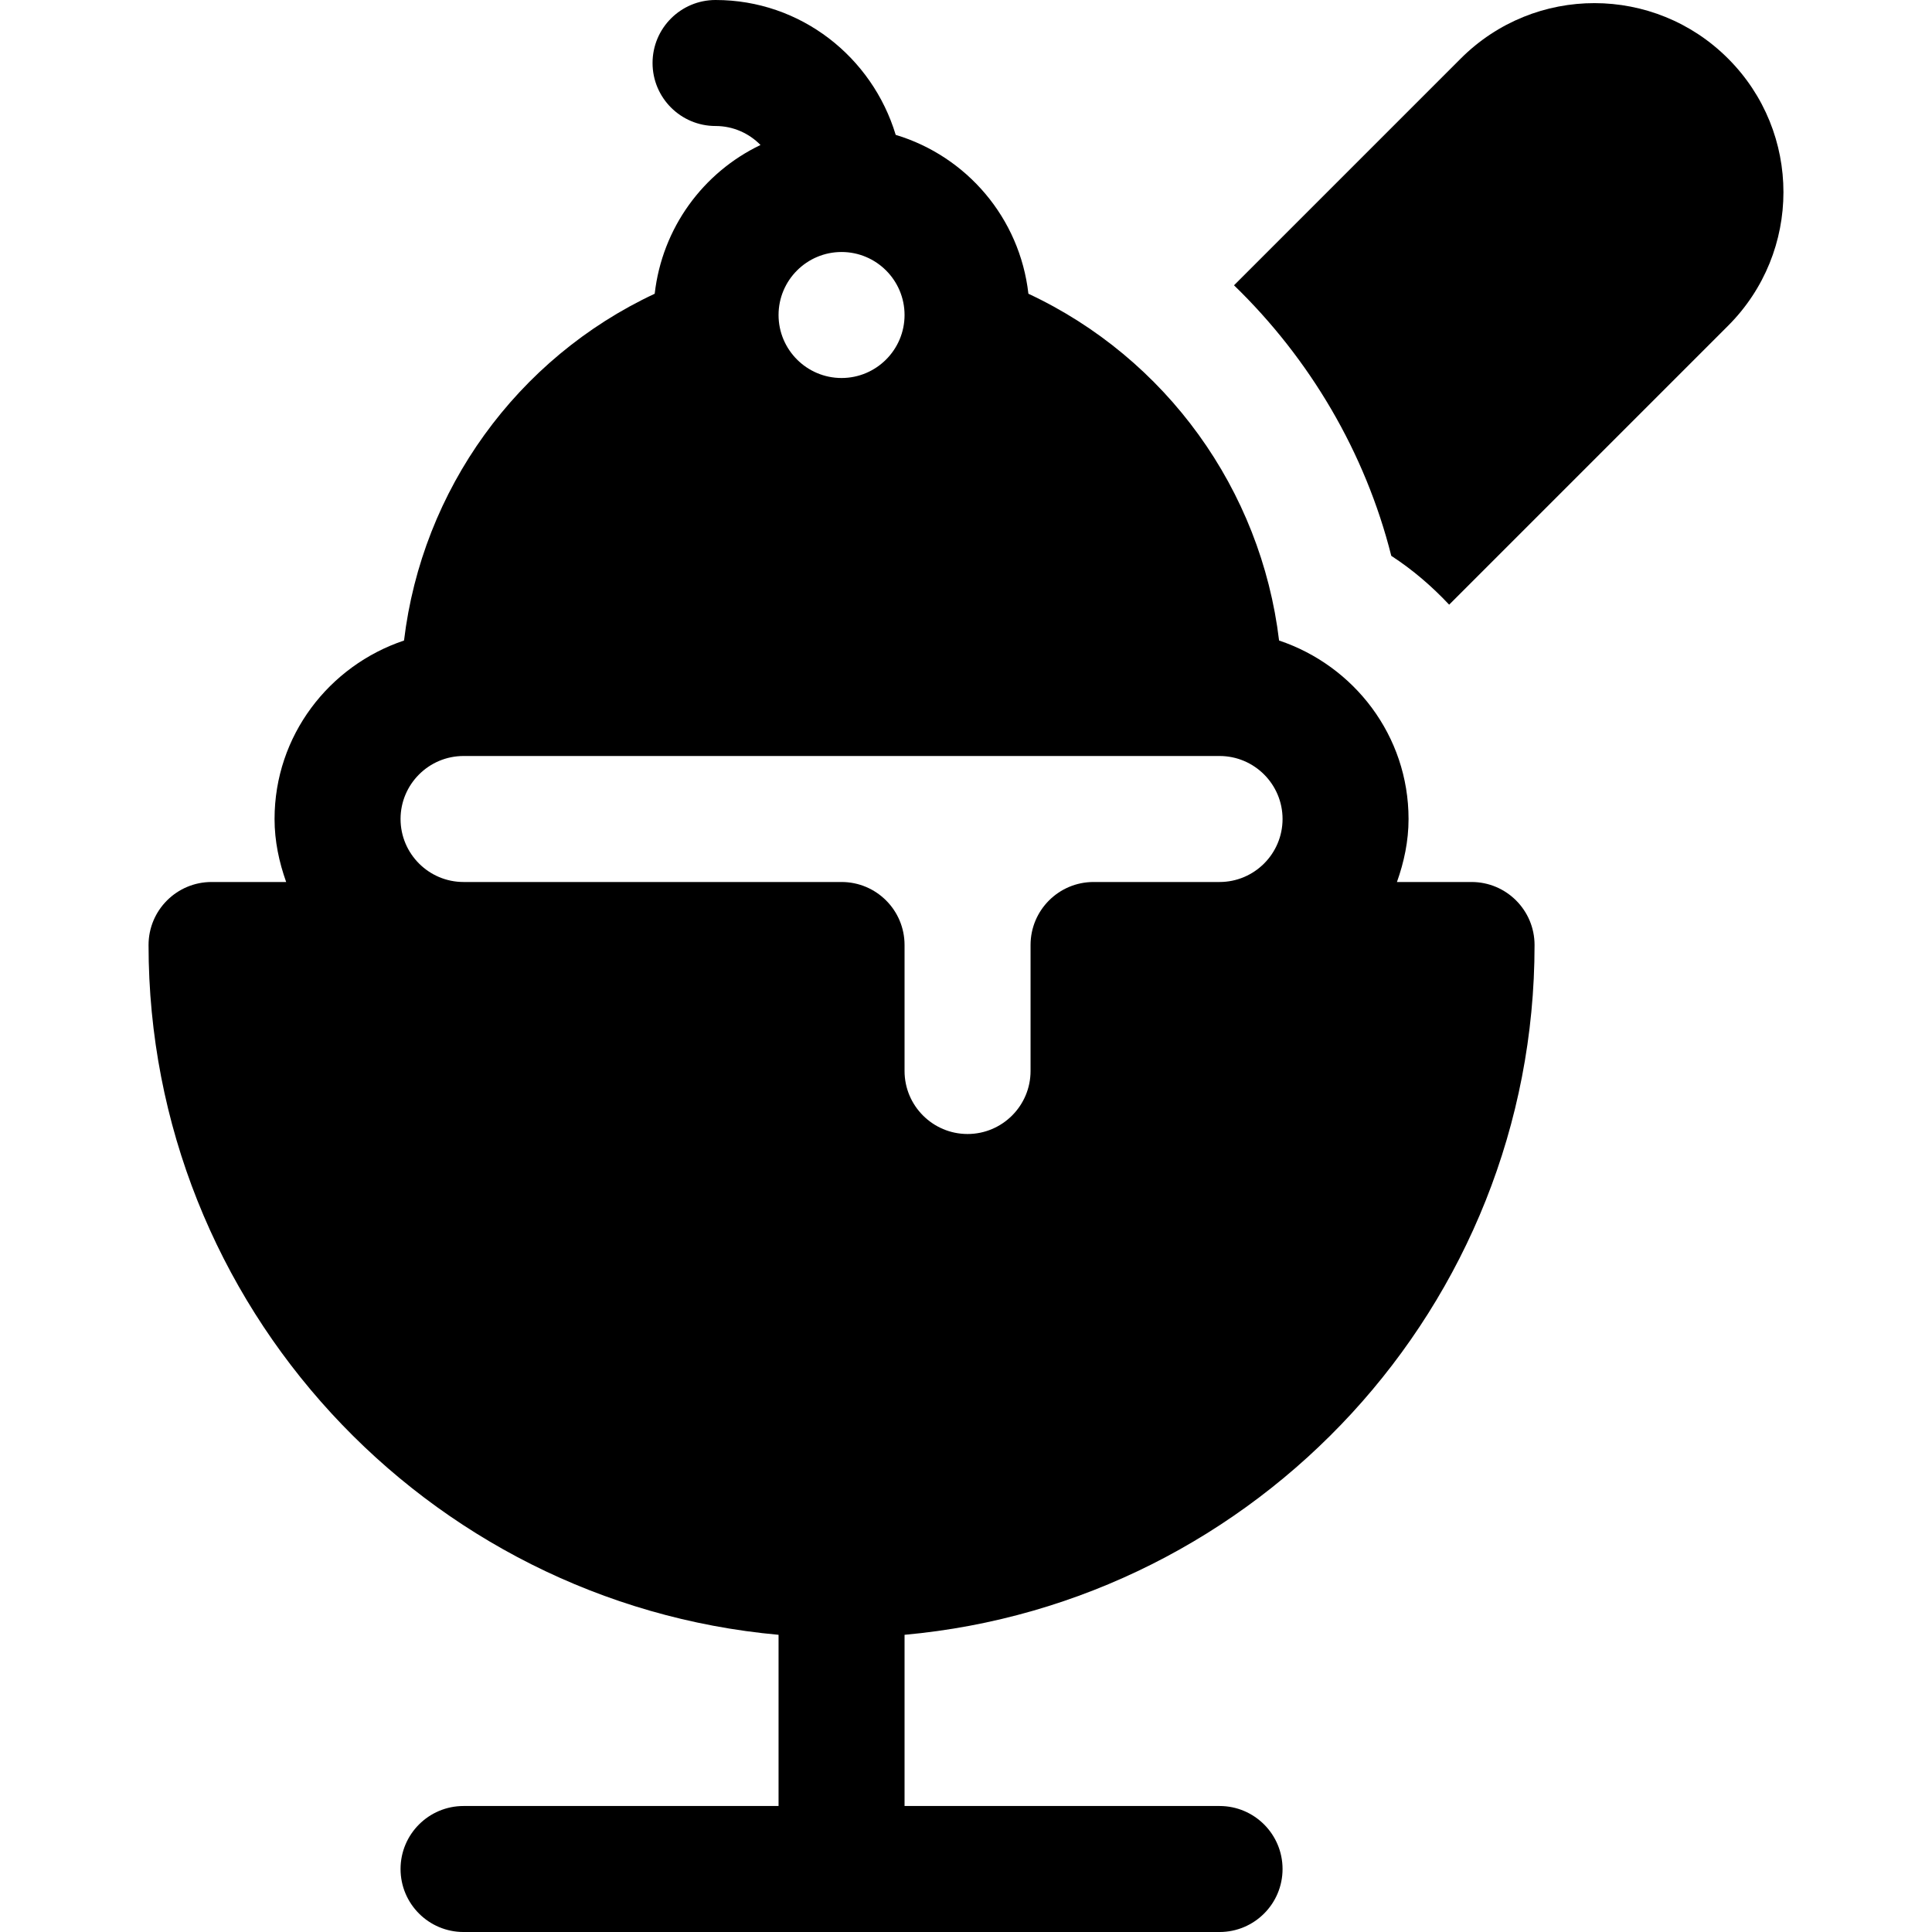<?xml version="1.0" encoding="iso-8859-1"?>
<!-- Generator: Adobe Illustrator 19.0.0, SVG Export Plug-In . SVG Version: 6.00 Build 0)  -->
<svg xmlns="http://www.w3.org/2000/svg" xmlns:xlink="http://www.w3.org/1999/xlink" version="1.1" id="Layer_1" x="0px" y="0px" viewBox="0 0 512 512" style="enable-background:new 0 0 512 512;" xml:space="preserve">
<g>
	<g>
		<path d="M406.673,250.435c0-9.223-7.479-16.696-16.696-16.696h-19.772c1.87-5.248,3.076-10.813,3.076-16.696    c0-22.075-14.446-40.644-34.31-47.297c-4.791-39.968-29.913-74.814-66.434-91.905c-2.285-20.067-16.327-36.421-35.167-42.104    C231.156,15.14,212.229,0,189.629,0c-9.217,0-16.696,7.473-16.696,16.696c0,9.223,7.479,16.696,16.696,16.696    c4.666,0,8.879,1.935,11.912,5.03c-15.219,7.29-26.051,21.973-28.038,39.422c-36.52,17.095-61.643,51.939-66.433,91.904    C87.206,176.4,72.76,194.968,72.76,217.043c0,5.882,1.207,11.448,3.076,16.696H56.064c-9.217,0-16.696,7.473-16.696,16.696    c0,95.63,73.5,174.333,166.957,182.806v45.368h-83.478c-9.217,0-16.696,7.473-16.696,16.696c0,9.223,7.479,16.696,16.696,16.696    h200.348c9.217,0,16.696-7.473,16.696-16.696c0-9.223-7.479-16.696-16.696-16.696h-83.478v-45.368    C333.173,424.767,406.673,346.065,406.673,250.435z M223.021,66.783c9.206,0,16.696,7.49,16.696,16.696    s-7.49,16.696-16.696,16.696s-16.696-7.49-16.696-16.696S213.815,66.783,223.021,66.783z M223.021,233.739H122.847    c-9.206,0-16.696-7.49-16.696-16.696c0-9.206,7.49-16.696,16.696-16.696h200.348c9.206,0,16.696,7.49,16.696,16.696    c0,9.206-7.49,16.696-16.696,16.696h-33.391c-9.217,0-16.696,7.473-16.696,16.696v33.391c0,9.206-7.49,16.696-16.696,16.696    c-9.206,0-16.696-7.49-16.696-16.696v-33.391C239.716,241.212,232.239,233.739,223.021,233.739z"/>
	</g>
</g>
<g>
	<g>
		<path d="M457.945,15.511c-19.519-19.531-51.195-19.62-70.826,0l-60.095,60.095c20.105,19.473,34.785,44.315,41.682,71.698    c5.68,3.686,10.772,8.083,15.337,12.941l73.902-73.903C477.518,66.78,477.536,35.08,457.945,15.511z"/>
	</g>
</g>
<g>
</g>
<g>
</g>
<g>
</g>
<g>
</g>
<g>
</g>
<g>
</g>
<g>
</g>
<g>
</g>
<g>
</g>
<g>
</g>
<g>
</g>
<g>
</g>
<g>
</g>
<g>
</g>
<g>
</g>
</svg>
